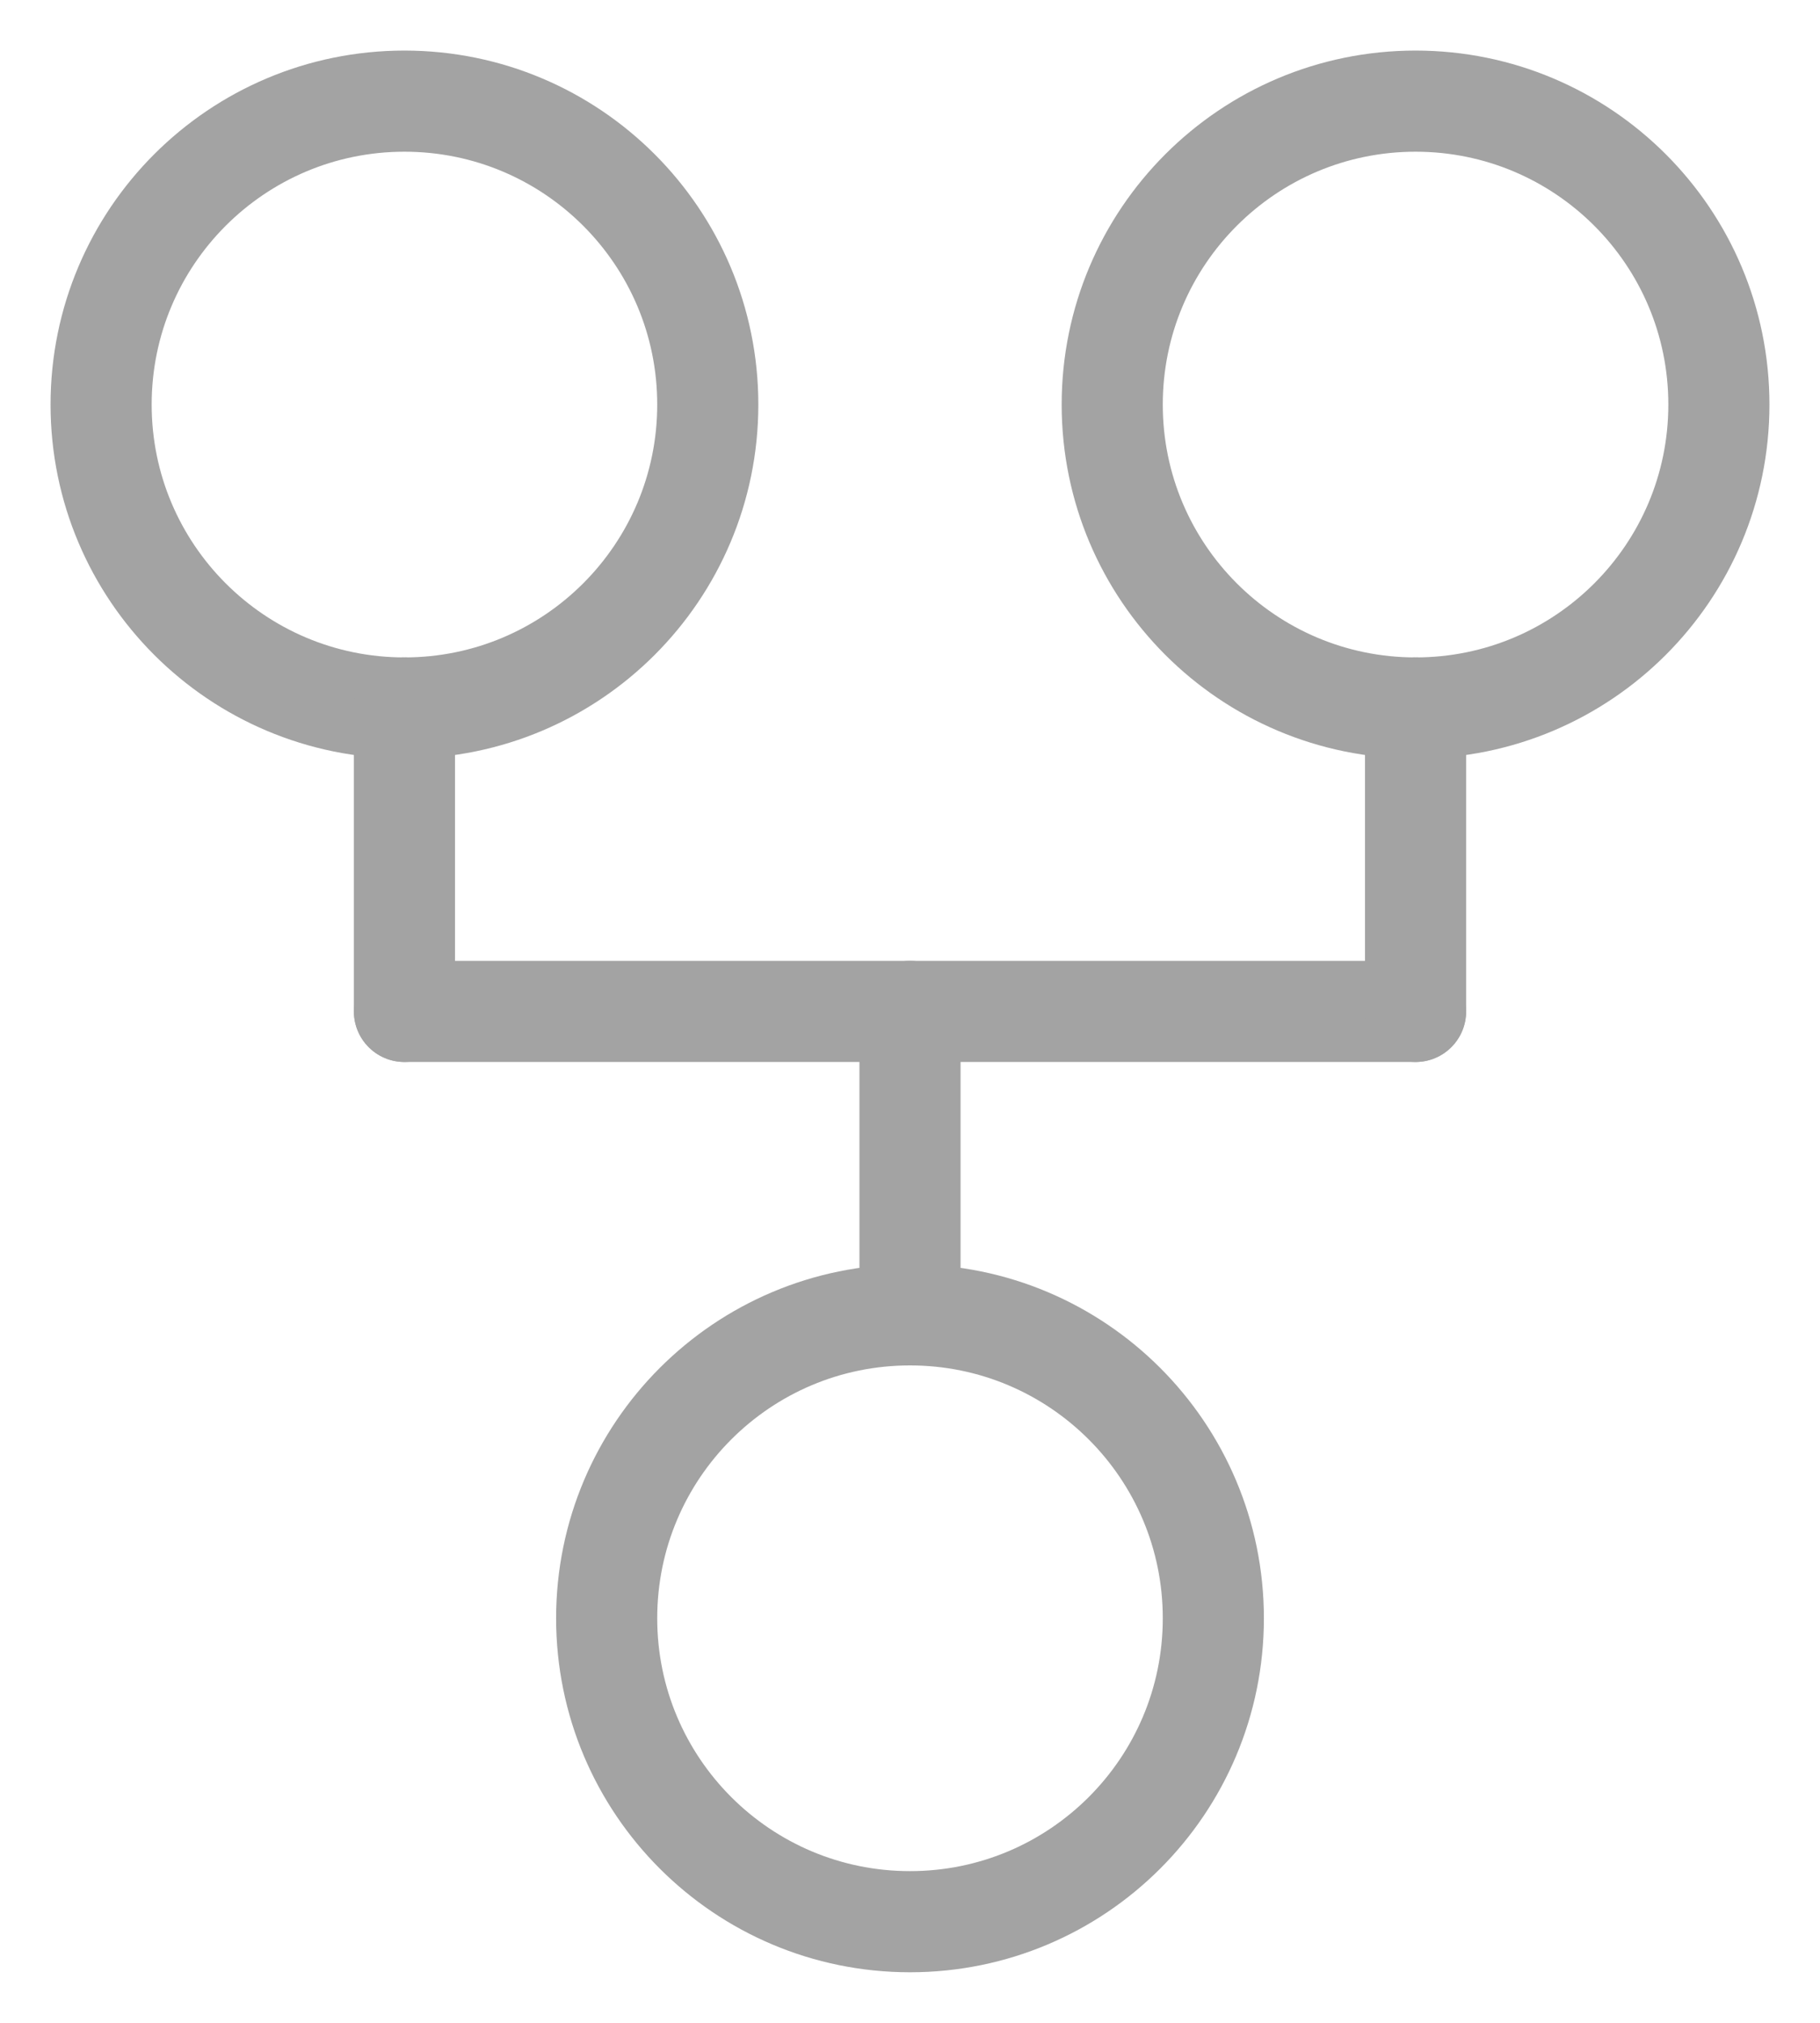 <svg width="18" height="20" viewBox="0 0 18 20" fill="none" xmlns="http://www.w3.org/2000/svg">
<path d="M14 7C15.657 7 17 5.657 17 4C17 2.343 15.657 1 14 1C12.343 1 11 2.343 11 4C11 5.657 12.343 7 14 7Z" stroke="#A3A3A3" stroke-linecap="round" stroke-linejoin="round"/>
<path d="M4 7C5.657 7 7 5.657 7 4C7 2.343 5.657 1 4 1C2.343 1 1 2.343 1 4C1 5.657 2.343 7 4 7Z" stroke="#A3A3A3" stroke-linecap="round" stroke-linejoin="round"/>
<path d="M4 10L14 10" stroke="#A3A3A3" stroke-linecap="round" stroke-linejoin="round"/>
<path d="M4 7V10" stroke="#A3A3A3" stroke-linecap="round" stroke-linejoin="round"/>
<path d="M14 7V10" stroke="#A3A3A3" stroke-linecap="round" stroke-linejoin="round"/>
<path d="M9 10V13" stroke="#A3A3A3" stroke-linecap="round" stroke-linejoin="round"/>
<path d="M9 19C10.657 19 12 17.657 12 16C12 14.343 10.657 13 9 13C7.343 13 6 14.343 6 16C6 17.657 7.343 19 9 19Z" stroke="#A3A3A3" stroke-linecap="round" stroke-linejoin="round"/>
</svg>
